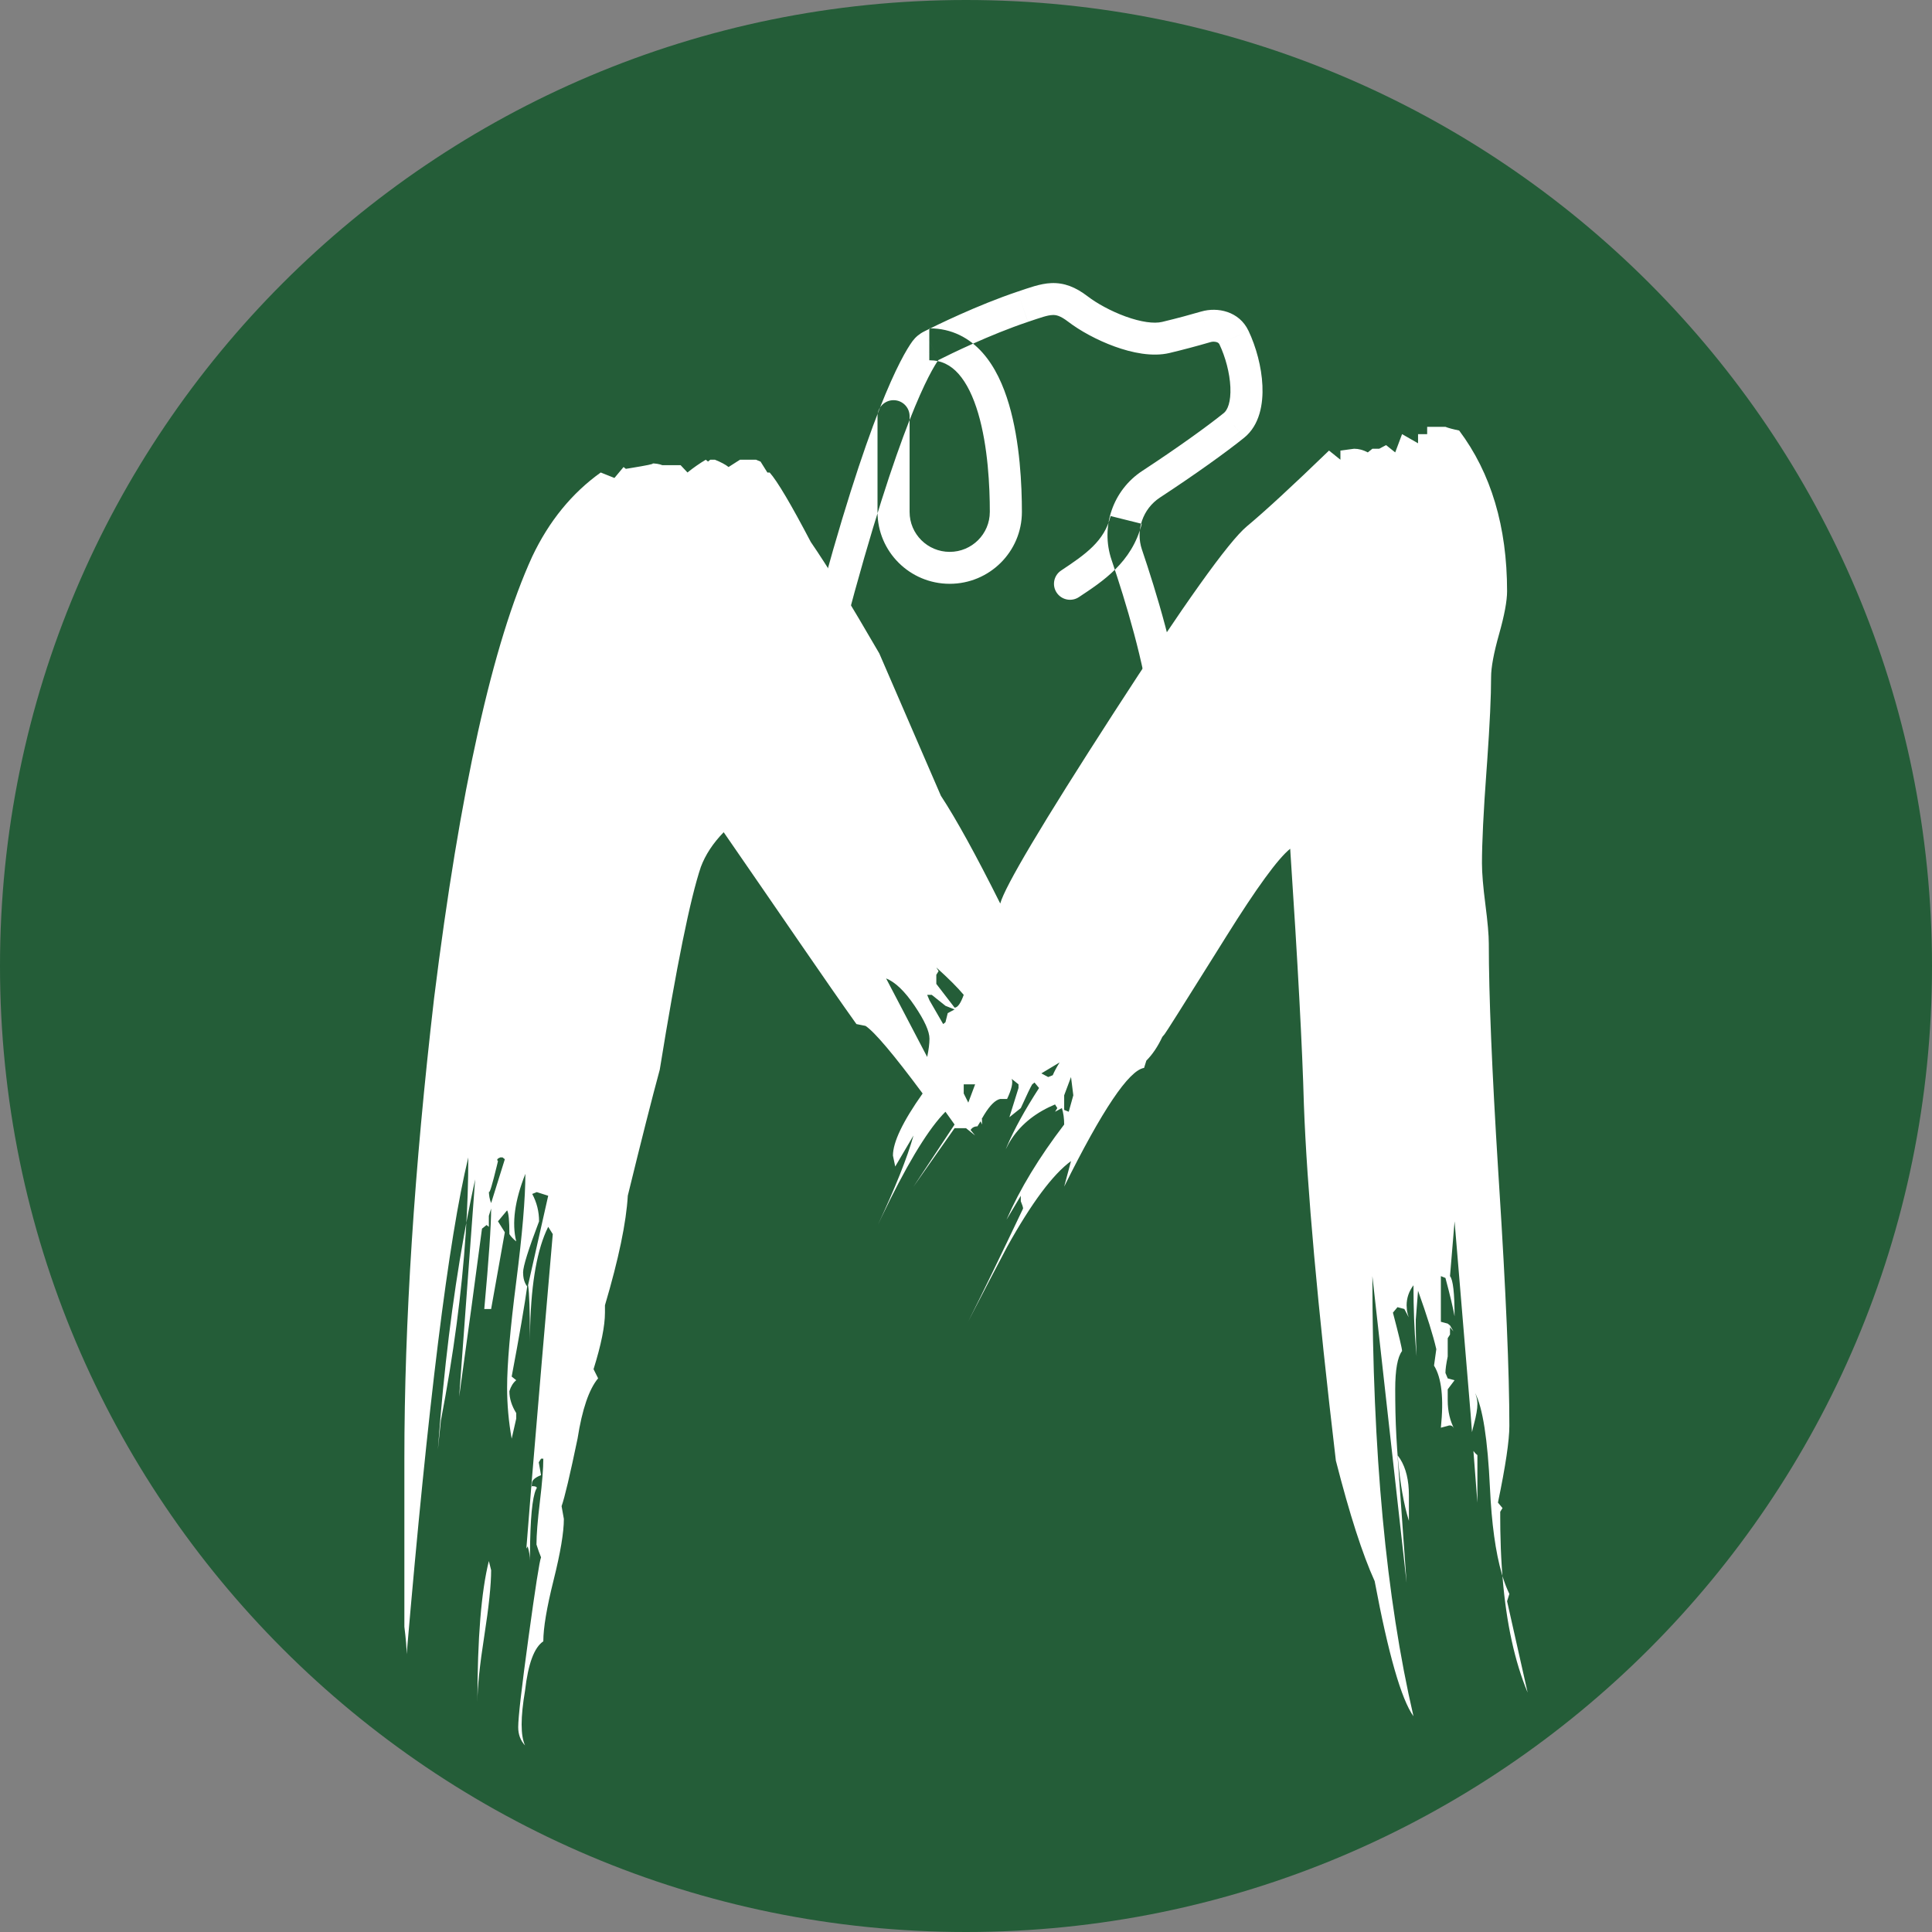 <?xml version="1.0" encoding="utf-8"?>
<svg width="430px" height="430px" viewBox="0 0 430 430" version="1.1" xmlns:xlink="http://www.w3.org/1999/xlink" xmlns="http://www.w3.org/2000/svg">
  <rect x="0" y="0" width="430" height="430" fill="#808080" stroke="none"/>
  <g id="Group">
    <path d="M0 215C0 96.259 96.259 0 215 0C333.741 0 430 96.259 430 215C430 333.741 333.741 430 215 430C96.259 430 0 333.741 0 215Z" id="Oval" fill="#245D38" fill-rule="evenodd" stroke="none" />
    <path d="M212.459 224.267L208.394 218.984L208.394 216.95L208.903 216.138L208.394 215.324C211.105 217.763 213.138 219.796 214.493 221.422C213.816 223.319 213.138 224.267 212.459 224.267L212.459 224.267ZM206.362 235.242L197.216 217.763C199.248 218.576 201.366 220.608 203.567 223.861C205.769 227.113 206.871 229.551 206.871 231.178C206.871 232.261 206.701 233.616 206.362 235.242L206.362 235.242ZM209.92 227.925L206.871 222.642L206.362 221.422L207.379 221.422L210.427 223.861L212.459 224.674L210.935 225.487L210.427 227.52L209.92 227.925L209.92 227.925ZM233.293 239.715L231.769 238.901L235.833 236.463C235.157 237.546 234.648 238.496 234.31 239.308L233.293 239.715L233.293 239.715ZM237.866 247.438L236.85 247.031L236.85 243.78L238.374 239.714L238.883 243.78L237.866 247.438L237.866 247.438ZM215.509 245.404L214.493 243.373L214.493 241.34L217.032 241.34L215.509 245.406L215.509 245.404ZM109.311 267.763C108.971 266.95 108.803 266.002 108.803 264.917L108.81 265.14L108.834 265.26C108.971 265.646 109.556 263.705 110.59 259.44L110.835 258.414C110.497 258.142 110.665 257.872 111.344 257.6L111.85 257.6L112.359 258.007L109.311 267.763L109.311 267.763ZM106.262 378.738C106.262 375.486 106.77 370.607 107.786 364.104C108.803 357.599 109.311 352.721 109.311 349.47L108.803 347.437C107.109 354.213 106.26 364.647 106.26 378.738L106.262 378.738ZM311.063 323.907L311.113 324.432C311.612 330.148 312.433 334.835 313.577 338.494L313.577 332.803C313.577 329.482 312.929 326.785 311.632 324.71L311.063 323.907L311.063 323.907ZM103.787 272.17L103.264 275.002C100.697 289.283 98.791 304.782 97.547 321.495L97.463 322.6L97.509 322.147C97.69 320.266 97.897 318.263 98.131 316.136C100.946 301.502 102.786 287.648 103.652 274.573L103.787 272.17L103.787 272.17ZM117.15 344.657L117.441 344.185C117.779 345.268 117.949 346.353 117.949 347.437L117.944 347.392L117.955 345.851C118.006 338.114 118.456 333.331 119.299 331.504L119.473 331.177C119.473 330.907 119.134 330.771 118.458 330.771L118.256 330.776L118.238 330.991C117.762 336.753 117.415 341.143 117.188 344.162L117.15 344.657L117.15 344.657ZM334.391 350.738L334.428 351.185C335.273 361.311 337.13 369.818 340 376.705L335.427 356.38L335.934 354.754C335.42 353.68 334.983 352.583 334.624 351.47L334.39 350.738L334.391 350.738ZM327.936 322.937L328.002 323.807C328.34 328.219 328.613 331.761 328.821 334.429L328.821 323.86C328.624 323.702 328.44 323.534 328.273 323.355L327.936 322.937L327.936 322.937ZM323.464 296.295L323.372 296.105C323.211 295.801 322.993 295.432 322.723 294.999L322.214 294.592L320.69 294.185L320.69 284.023L321.707 284.429C322.723 288.223 323.401 291.068 323.738 292.966C323.738 287.816 323.401 284.836 322.723 284.023L323.74 271.827L327.296 314.51L327.598 318.475L327.612 318.767L327.634 318.665C327.691 318.41 327.755 318.138 327.826 317.853L328.059 316.95C328.567 315.052 328.821 313.562 328.821 312.478C328.821 311.666 328.651 310.852 328.313 310.038C330.007 313.291 331.108 320.336 331.615 331.177C331.988 339.126 332.862 345.473 334.236 350.216L334.39 350.738L334.24 348.618C334.071 346.019 333.965 343.319 333.923 340.517L333.901 337.681L333.901 336.461L334.41 335.648L333.395 334.429C335.087 326.3 335.934 320.608 335.934 317.355C335.934 305.431 335.173 287.546 333.647 263.698L333.453 260.621C332.059 238.305 331.36 221.445 331.36 210.04C331.36 208.143 331.108 205.229 330.599 201.3C330.091 197.371 329.837 194.321 329.837 192.154C329.837 187.547 330.175 180.637 330.854 171.422L331.004 169.336C331.58 161.159 331.869 154.944 331.869 150.691C331.869 148.522 332.462 145.338 333.647 141.138C334.834 136.938 335.427 133.752 335.427 131.585C335.427 117.222 331.869 105.298 324.755 95.814C323.401 95.541 322.384 95.272 321.707 95L317.641 95L317.641 96.626L315.611 96.626L315.611 98.659L312.053 96.626L310.529 100.691L308.495 99.065L306.971 99.877L305.447 99.877L304.43 100.691C303.415 100.15 302.4 99.877 301.383 99.877L298.333 100.284L298.333 102.317L295.793 100.284C287.663 108.143 281.565 113.767 277.5 117.154C273.435 120.542 263.526 134.43 247.775 158.82C232.023 183.211 223.64 197.302 222.622 201.097C217.202 190.257 212.799 182.263 209.412 177.113C204.826 166.554 200.256 155.989 195.699 145.421C189.262 134.311 184.18 126.046 180.454 120.625C176.051 112.225 173.002 107.074 171.308 105.177L170.801 105.177L169.275 102.739L168.254 102.317L164.696 102.317L162.155 103.943C161.478 103.401 160.463 102.86 159.107 102.317L158.09 102.317L157.582 102.724L157.075 102.317C155.637 103.187 154.278 104.138 153.009 105.162L151.485 103.537L147.422 103.537C146.745 103.265 145.898 103.131 144.881 103.131L145.139 103.141L145.265 103.156C145.607 103.246 143.963 103.589 140.332 104.181L139.291 104.35L138.784 103.943L136.752 106.382L133.703 105.162C127.265 109.77 122.186 116.003 118.459 123.861C109.648 143.102 102.366 175.894 96.605 222.234C92.202 260.174 90 294.321 90 324.672L90 362.071C90.338 364.781 90.508 366.812 90.508 368.169C95.25 312.614 99.823 275.758 104.228 257.6L104.226 257.613L104.191 261.756C104.142 264.589 104.045 267.419 103.902 270.248L103.785 272.174L104.052 270.758C104.323 269.354 104.599 267.963 104.883 266.583L105.752 262.481L102.195 310.856C104.226 296.222 105.922 283.755 107.275 273.457L108.292 272.645L108.801 273.052L108.801 270.608L109.309 268.982C109.309 272.776 108.801 280.229 107.784 291.34L109.309 291.34L112.357 274.267L110.833 271.827L112.865 269.389C113.204 269.931 113.374 271.693 113.374 274.672C113.712 275.215 114.221 275.758 114.898 276.299C113.883 272.234 114.559 267.221 116.93 261.259C116.93 266.679 116.253 274.674 114.9 285.242C113.542 295.811 112.865 303.671 112.865 308.819C112.865 312.614 113.204 316.407 113.883 320.202L114.898 315.729L114.898 314.51C113.883 312.885 113.374 311.259 113.374 309.633C113.712 308.549 114.221 307.735 114.898 307.193L113.883 306.38C115.575 297.438 116.762 290.527 117.439 285.649L117.342 286.328L117.073 285.942C116.747 285.389 116.544 284.739 116.464 283.99L116.422 283.21C116.422 281.855 117.609 278.061 119.979 271.827C119.979 269.66 119.471 267.627 118.456 265.731L119.471 265.324L122.012 266.136L117.523 286.068L117.559 286.214C117.797 287.783 117.927 291.588 117.943 297.629L117.943 298.66L117.962 296.866C118.11 286.788 119.297 279.2 121.52 274.102L122.012 273.048L123.029 274.672C121.413 293.231 119.827 311.83 118.278 330.432L118.22 331.073L118.258 331.006C118.3 330.889 118.331 330.757 118.353 330.612L118.386 330.142C118.386 329.465 119.063 328.855 120.416 328.313L119.91 325.467L120.418 324.655L120.925 324.655C120.925 326.822 120.673 330.006 120.164 334.208C119.656 338.408 119.401 341.592 119.401 343.759C119.74 344.844 120.078 345.794 120.418 346.606C120.078 347.418 119.147 353.381 117.623 364.491C116.099 375.603 115.337 382.242 115.337 384.41C115.337 386.036 115.845 387.391 116.86 388.475C115.845 386.308 115.845 382.241 116.86 376.281C117.537 370.319 118.893 366.66 120.925 365.305C120.925 362.324 121.688 357.783 123.212 351.687C124.737 345.589 125.498 341.051 125.498 338.07L124.991 335.223C125.668 333.327 126.854 328.313 128.548 320.182C129.565 313.679 131.088 309.207 133.121 306.769L132.105 304.735C133.797 299.316 134.644 295.116 134.644 292.135L134.644 290.509C137.694 280.211 139.388 272.08 139.726 266.119C142.775 253.652 145.146 244.302 146.842 238.069C150.566 215.036 153.616 199.995 155.988 192.948C157.003 190.238 158.695 187.664 161.068 185.225C174.012 203.942 183.835 218.439 190.611 227.925L192.643 228.332C194.675 229.687 198.91 234.701 205.347 243.373C200.942 249.607 198.74 254.212 198.74 257.193L199.248 259.633L203.313 252.723C201.959 257.6 199.248 264.376 195.184 273.048L195.37 272.644L196.139 271.031C201.498 259.813 206.044 252.175 209.777 248.117L210.427 247.438L212.459 250.283L203.313 264.105L212.459 251.095L215.002 251.095L217.032 252.723L216.017 251.502C216.355 250.961 216.864 250.69 217.541 250.69L218.049 249.876L218.214 249.57L218.304 249.724L218.558 250.283L218.558 249.064L218.481 249.067L218.552 248.946C219.88 246.582 221.101 245.173 222.211 244.718L222.622 244.592L224.146 244.592C225.163 242.425 225.502 240.933 225.163 240.121L225.798 240.629L226.687 241.34L226.687 242.154L224.657 248.657L227.196 246.625C228.549 243.644 229.398 241.883 229.736 241.34L230.245 240.933L231.26 242.154C228.132 246.989 225.776 251.262 224.188 254.969L223.844 255.797L224.43 254.665C226.394 251.142 229.394 248.398 233.433 246.437L234.818 245.812L235.325 246.625L234.818 247.438L236.342 246.625C236.68 247.708 236.85 248.928 236.85 250.283C231.26 257.6 227.005 264.613 224.082 271.32L224.031 271.447L227.196 266.136L227.196 267.357C227.534 268.169 227.704 268.712 227.704 268.981C222.783 279.343 218.752 287.645 215.613 293.888L215.368 294.371L216.694 291.791C217.938 289.382 219.178 286.988 220.42 284.61L224.146 277.519C229.566 267.763 234.31 261.395 238.374 258.414L236.85 264.105C245.32 247.031 251.247 238.223 254.634 237.682L255.143 236.056C256.497 234.701 257.684 232.939 258.699 230.772L259.208 230.161C259.509 229.8 263.155 224.033 270.146 212.858L272.927 208.414C279.702 197.574 284.444 191.069 287.155 188.902C288.849 214.376 289.864 233.346 290.202 245.812C290.879 264.24 293.252 290.663 297.318 325.079C300.366 337.003 303.245 345.947 305.956 351.909C309.003 368.168 311.883 378.196 314.594 381.989C308.495 355.702 305.447 323.046 305.447 284.023L313.057 352.253L311.036 323.86L311.063 323.907L310.957 322.487C310.706 318.87 310.567 315.249 310.54 311.627L310.529 309.225C310.529 304.889 311.036 302.043 312.053 300.689C312.053 300.148 311.376 297.302 310.02 292.152L311.036 290.933L312.561 291.34C312.9 291.972 313.201 292.544 313.463 293.056L313.534 293.197L313.313 292.477C313.232 292.154 313.171 291.829 313.13 291.502L313.068 290.526C313.068 288.9 313.576 287.409 314.594 286.055C314.594 291.281 314.78 296.059 315.153 300.389L315.298 301.908L315.243 300.823C315.172 299.213 315.128 297.49 315.109 295.654L315.102 293.778L315.609 287.274C317.641 292.966 318.996 297.302 319.675 300.283L319.167 303.941C320.86 306.651 321.367 311.258 320.69 317.761L322.214 317.355C322.891 317.084 323.401 317.355 323.74 318.168C322.723 316.272 322.214 314.103 322.214 311.665L322.214 309.225L323.74 307.193L322.214 306.786L321.707 305.567C321.707 304.753 321.876 303.534 322.214 301.908L322.214 297.843L322.723 297.031L322.723 295.404L323.464 296.296L323.464 296.295Z" id="Shape" fill="#FFFFFF" fill-rule="evenodd" stroke="none" />
    <g id="Group" transform="translate(181 63)">
      <path d="M69.775 60.454L66.39 61.591L69.775 60.454L69.775 60.454ZM75.031 95.779C75.152 97.062 75.962 98.179 77.147 98.698C78.332 99.217 79.706 99.058 80.739 98.281C81.772 97.504 82.301 96.231 82.122 94.955L75.031 95.779L75.031 95.779ZM0.141 74.968C-0.22 76.208 0.124 77.546 1.038 78.462C1.953 79.377 3.294 79.728 4.543 79.376C5.791 79.025 6.75 78.027 7.047 76.77L0.141 74.968L0.141 74.968ZM24.978 15.021L27.874 17.097L24.982 15.021L24.978 15.021ZM26.317 13.934L24.703 10.764L26.317 13.934L26.317 13.934ZM46.648 5.273L45.505 1.904L46.648 5.273L46.648 5.273ZM78.487 12.104L79.323 15.558L78.487 12.104L78.487 12.104ZM87.356 9.747L86.35 6.336L87.356 9.747L87.356 9.747ZM93.641 12.128L90.409 13.646L93.637 12.128L93.641 12.128ZM93.634 31.685L95.88 34.447L93.63 31.685L93.634 31.685ZM75.192 44.774L77.155 47.745L75.192 44.774L75.192 44.774ZM58.906 5.778L61.084 2.959L58.906 5.778L58.906 5.778ZM55.171 63.98C53.531 65.069 53.088 67.276 54.182 68.909C55.277 70.542 57.494 70.983 59.135 69.893L55.171 63.98L55.171 63.98ZM21.447 29.621C21.447 27.658 19.848 26.067 17.876 26.067C15.904 26.067 14.306 27.658 14.306 29.621L21.447 29.621L21.447 29.621ZM66.39 61.591C69.543 70.892 73.738 84.745 75.031 95.779L82.122 94.955C80.74 83.128 76.327 68.671 73.16 59.317L66.39 61.591L66.39 61.591ZM7.047 76.77C19.09 31.113 26.303 19.279 27.874 17.1L22.082 12.942C19.676 16.265 12.206 29.219 0.141 74.968L7.047 76.77L7.047 76.77ZM27.934 17.1C30.548 15.782 39.289 11.489 47.787 8.642L45.505 1.9C36.504 4.921 27.388 9.403 24.703 10.76L27.931 17.097L27.934 17.1ZM79.323 15.558C82.355 14.832 85.37 14.032 88.363 13.159L86.35 6.336C84.143 6.982 81.144 7.811 77.652 8.646L79.323 15.558L79.323 15.558ZM90.409 13.646C91.745 16.464 92.702 20.014 92.841 23.149C92.991 26.497 92.195 28.274 91.384 28.924L95.88 34.447C99.429 31.589 100.154 26.785 99.975 22.833C99.789 18.664 98.568 14.197 96.869 10.607L90.406 13.646L90.409 13.646ZM91.384 28.924C87.667 31.92 80.865 36.81 73.231 41.807L77.155 47.745C84.896 42.678 91.909 37.645 95.88 34.447L91.384 28.924L91.384 28.924ZM47.787 8.639C50.761 7.643 52.072 7.164 53.257 7.114C54.018 7.078 54.935 7.221 56.728 8.592L61.084 2.959C58.392 0.898 55.864 -0.111 52.954 0.01C50.472 0.116 47.891 1.104 45.505 1.904L47.791 8.639L47.787 8.639ZM88.363 13.159C88.836 13.009 89.343 13.007 89.817 13.152C90.138 13.266 90.309 13.436 90.409 13.646L96.865 10.611C94.812 6.279 89.984 5.277 86.35 6.339L88.363 13.159L88.363 13.159ZM73.156 59.317C71.707 55.003 73.347 50.259 77.155 47.745L73.231 41.807C66.709 46.096 63.902 54.215 66.39 61.591L73.156 59.317L73.156 59.317ZM56.728 8.592C59.363 10.611 63.162 12.701 67.083 14.122C70.875 15.498 75.434 16.489 79.323 15.558L77.652 8.646C75.852 9.079 72.939 8.681 69.525 7.444C66.233 6.25 63.087 4.495 61.084 2.959L56.728 8.592L56.728 8.592ZM27.878 17.097C27.835 17.154 27.806 17.178 27.806 17.175C27.846 17.148 27.887 17.124 27.931 17.104L24.703 10.764C23.667 11.27 22.768 12.018 22.082 12.942L27.874 17.1L27.878 17.097ZM59.135 69.893C64.344 66.435 70.95 62.203 73.113 53.581L66.186 51.857C64.78 57.455 60.673 60.326 55.171 63.979L59.135 69.893L59.135 69.893ZM39.3 50.944C39.3 55.851 35.303 59.828 30.373 59.828L30.373 66.936C39.247 66.936 46.441 59.776 46.441 50.944L39.3 50.944L39.3 50.944ZM30.373 59.828C25.443 59.828 21.447 55.851 21.447 50.944L14.306 50.944C14.306 59.776 21.499 66.936 30.373 66.936L30.373 59.828L30.373 59.828ZM46.441 50.944C46.441 45.144 46.045 35.396 43.563 26.991C42.324 22.797 40.485 18.646 37.672 15.491C34.772 12.232 30.848 10.074 25.831 10.074L25.831 17.182C28.534 17.182 30.598 18.259 32.337 20.206C34.165 22.264 35.622 25.296 36.715 28.999C38.896 36.391 39.303 45.304 39.303 50.944L46.445 50.944L46.441 50.944ZM21.447 50.944L21.447 29.62L14.306 29.62L14.306 50.944L21.447 50.944L21.447 50.944Z" id="Shape" fill="#FFFFFF" fill-rule="evenodd" stroke="none" />
    </g>
  </g>
</svg>